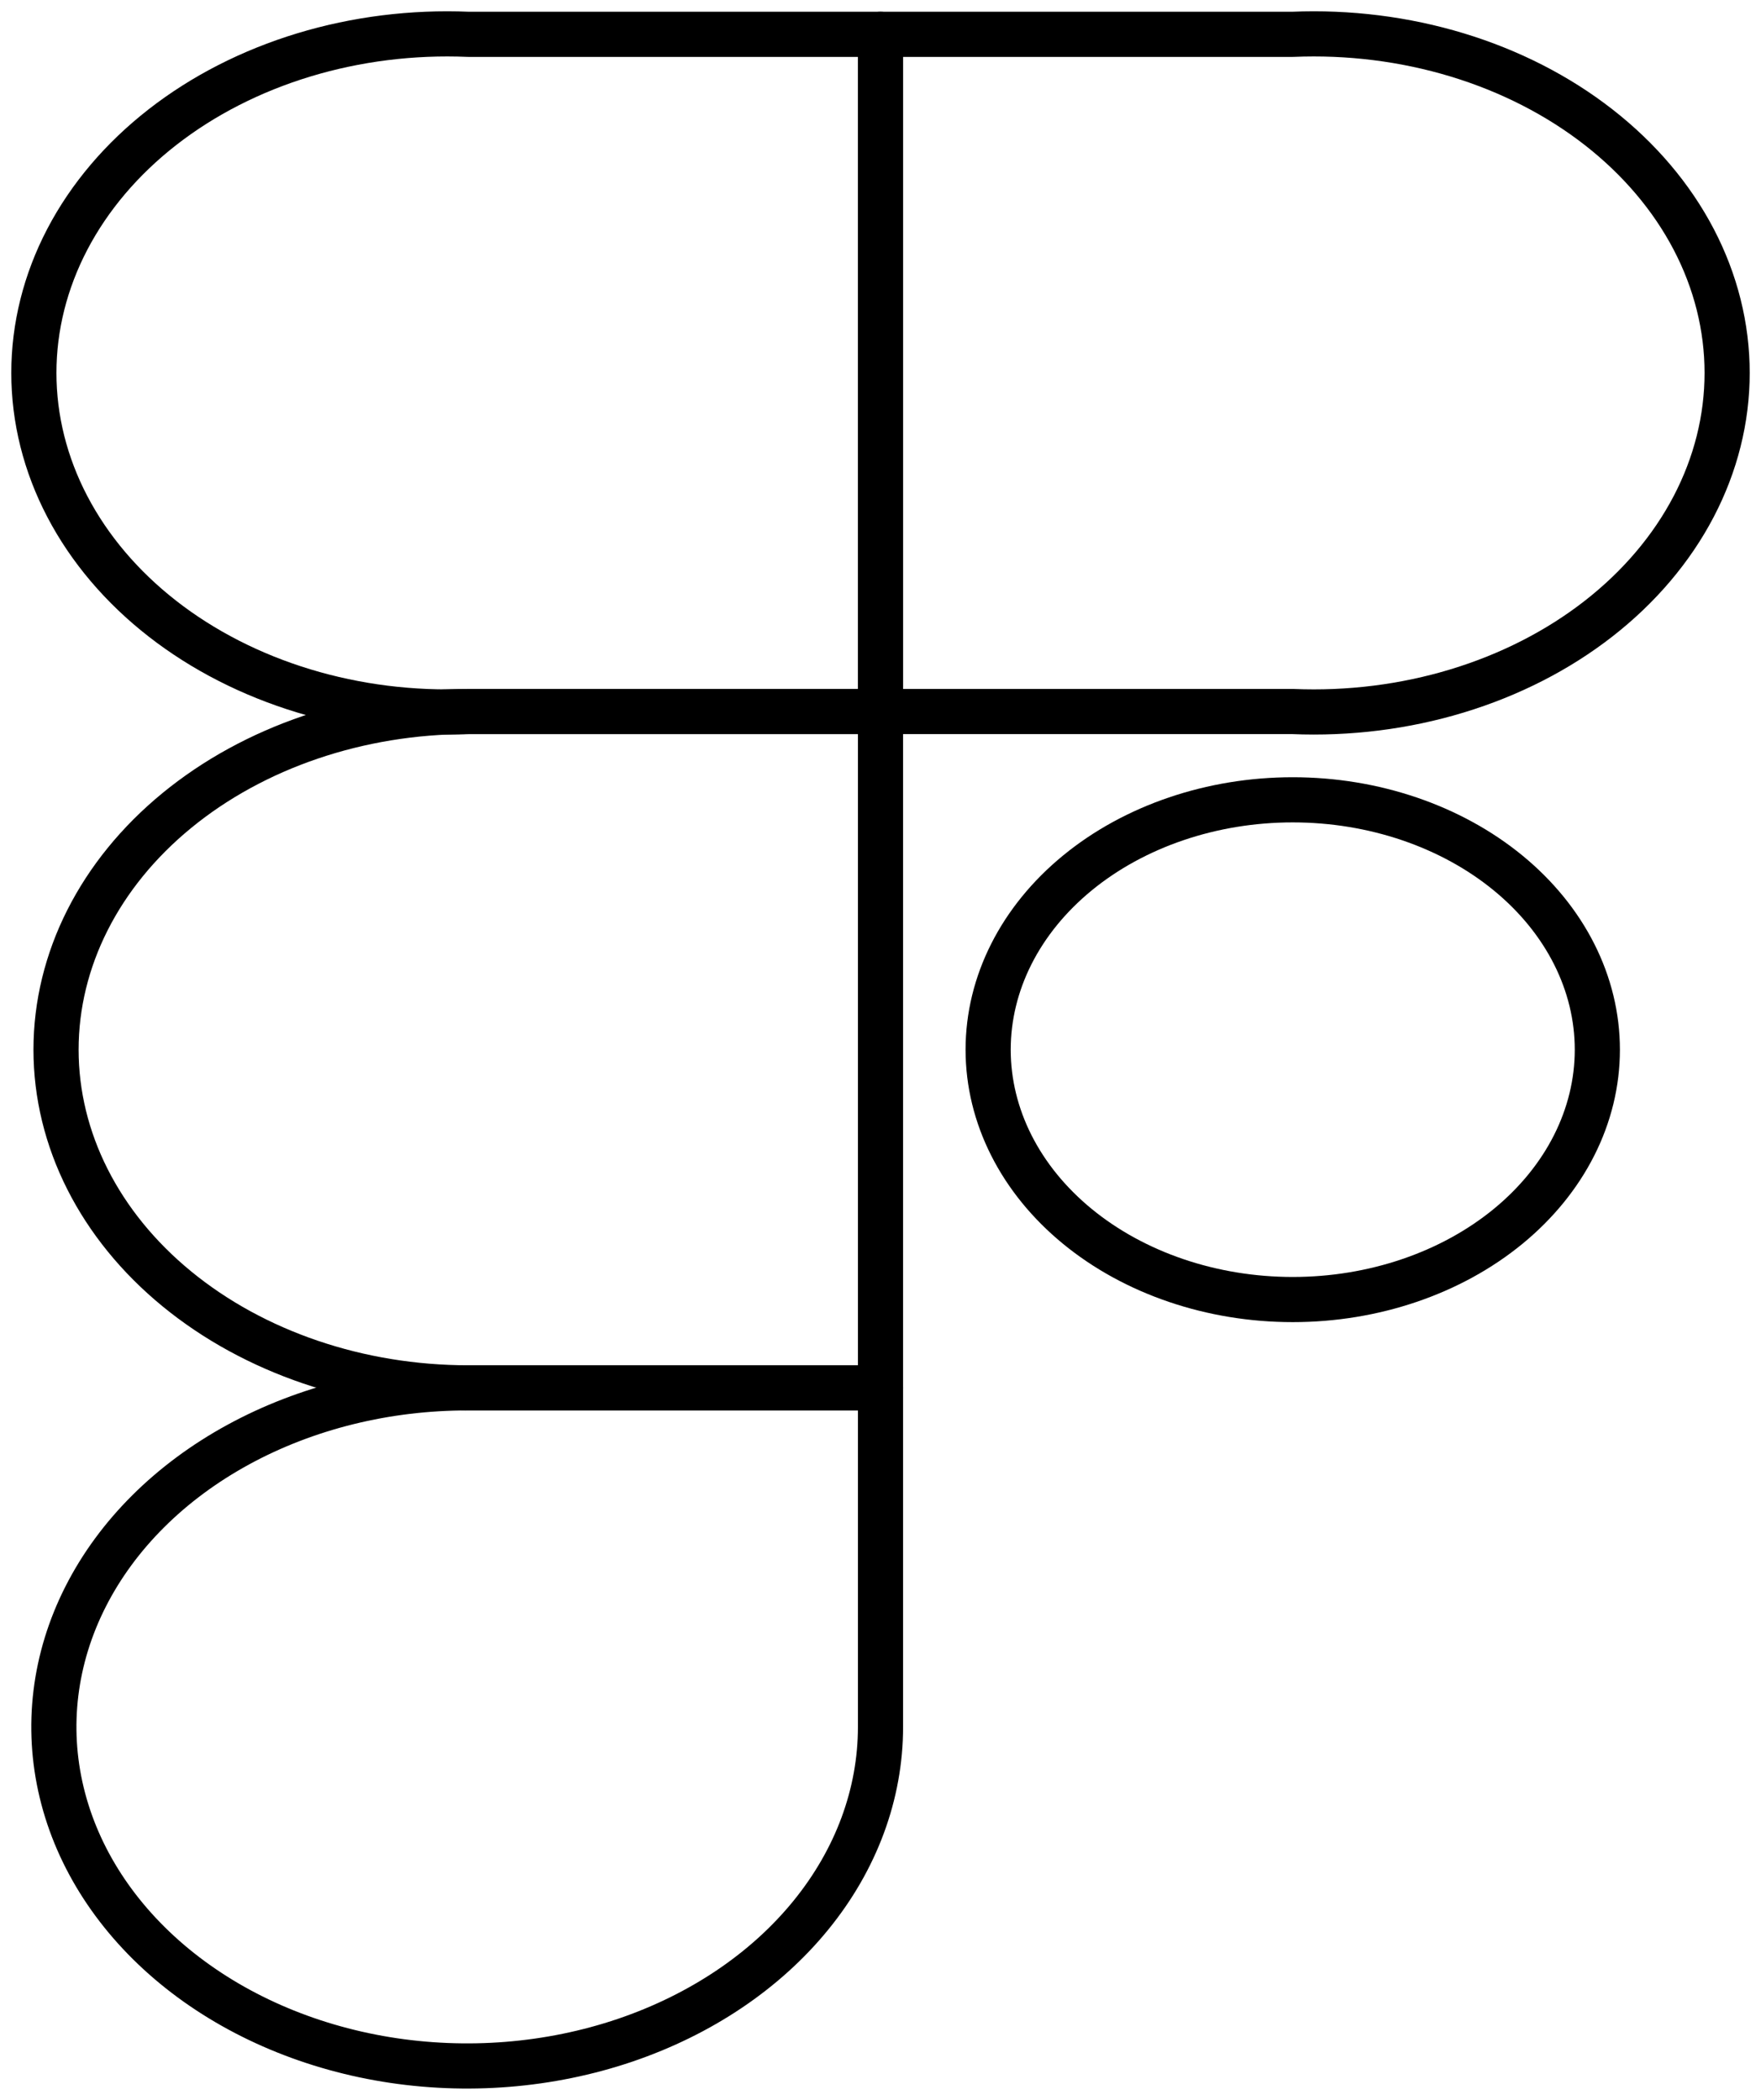 <svg width="78" height="93" viewBox="0 0 78 93" fill="none" xmlns="http://www.w3.org/2000/svg">
<path d="M43.768 46.49C43.768 49.425 45.189 52.239 47.719 54.315C50.249 56.39 53.681 57.556 57.259 57.556C60.838 57.556 64.269 56.39 66.799 54.315C69.33 52.239 70.751 49.425 70.751 46.49C70.751 43.554 69.33 40.74 66.799 38.664C64.269 36.589 60.838 35.423 57.259 35.423C53.681 35.423 50.249 36.589 47.719 38.664C45.189 40.74 43.768 43.554 43.768 46.49Z" stroke="black" stroke-width="2" stroke-linecap="round" stroke-linejoin="round"/>
<path d="M39 31.513H20.741C18.261 31.617 15.782 31.306 13.454 30.599C11.125 29.892 8.996 28.805 7.196 27.402C5.397 25.999 3.964 24.311 2.984 22.439C2.005 20.568 1.5 18.553 1.5 16.516C1.5 14.48 2.005 12.465 2.984 10.593C3.964 8.722 5.397 7.034 7.196 5.631C8.996 4.228 11.125 3.14 13.454 2.433C15.782 1.727 18.261 1.416 20.741 1.52H39V31.513Z" stroke="black" stroke-width="2" stroke-linecap="round" stroke-linejoin="round"/>
<path d="M39 31.513H57.259C59.739 31.617 62.218 31.306 64.546 30.599C66.875 29.892 69.004 28.805 70.803 27.402C72.603 25.999 74.036 24.311 75.016 22.439C75.995 20.568 76.5 18.553 76.5 16.516C76.5 14.48 75.995 12.465 75.016 10.593C74.036 8.722 72.603 7.034 70.803 5.631C69.004 4.228 66.875 3.14 64.546 2.433C62.218 1.727 59.739 1.416 57.259 1.52H39V31.513Z" stroke="black" stroke-width="2" stroke-linecap="round" stroke-linejoin="round"/>
<path d="M39 61.467H20.741C15.898 61.467 11.254 59.889 7.83 57.08C4.405 54.271 2.482 50.462 2.482 46.489C2.482 42.517 4.405 38.708 7.83 35.899C11.254 33.09 15.898 31.512 20.741 31.512H39V61.467Z" stroke="black" stroke-width="2" stroke-linecap="round" stroke-linejoin="round"/>
<path d="M39 76.484C39 79.455 37.925 82.36 35.911 84.83C33.898 87.301 31.036 89.225 27.688 90.361C24.34 91.496 20.656 91.791 17.104 91.209C13.552 90.626 10.29 89.192 7.731 87.088C5.173 84.984 3.433 82.305 2.732 79.389C2.031 76.474 2.4 73.453 3.793 70.71C5.186 67.967 7.54 65.624 10.557 63.979C13.574 62.334 17.118 61.46 20.741 61.467H39V76.484Z" stroke="black" stroke-width="2" stroke-linecap="round" stroke-linejoin="round"/>
</svg>
